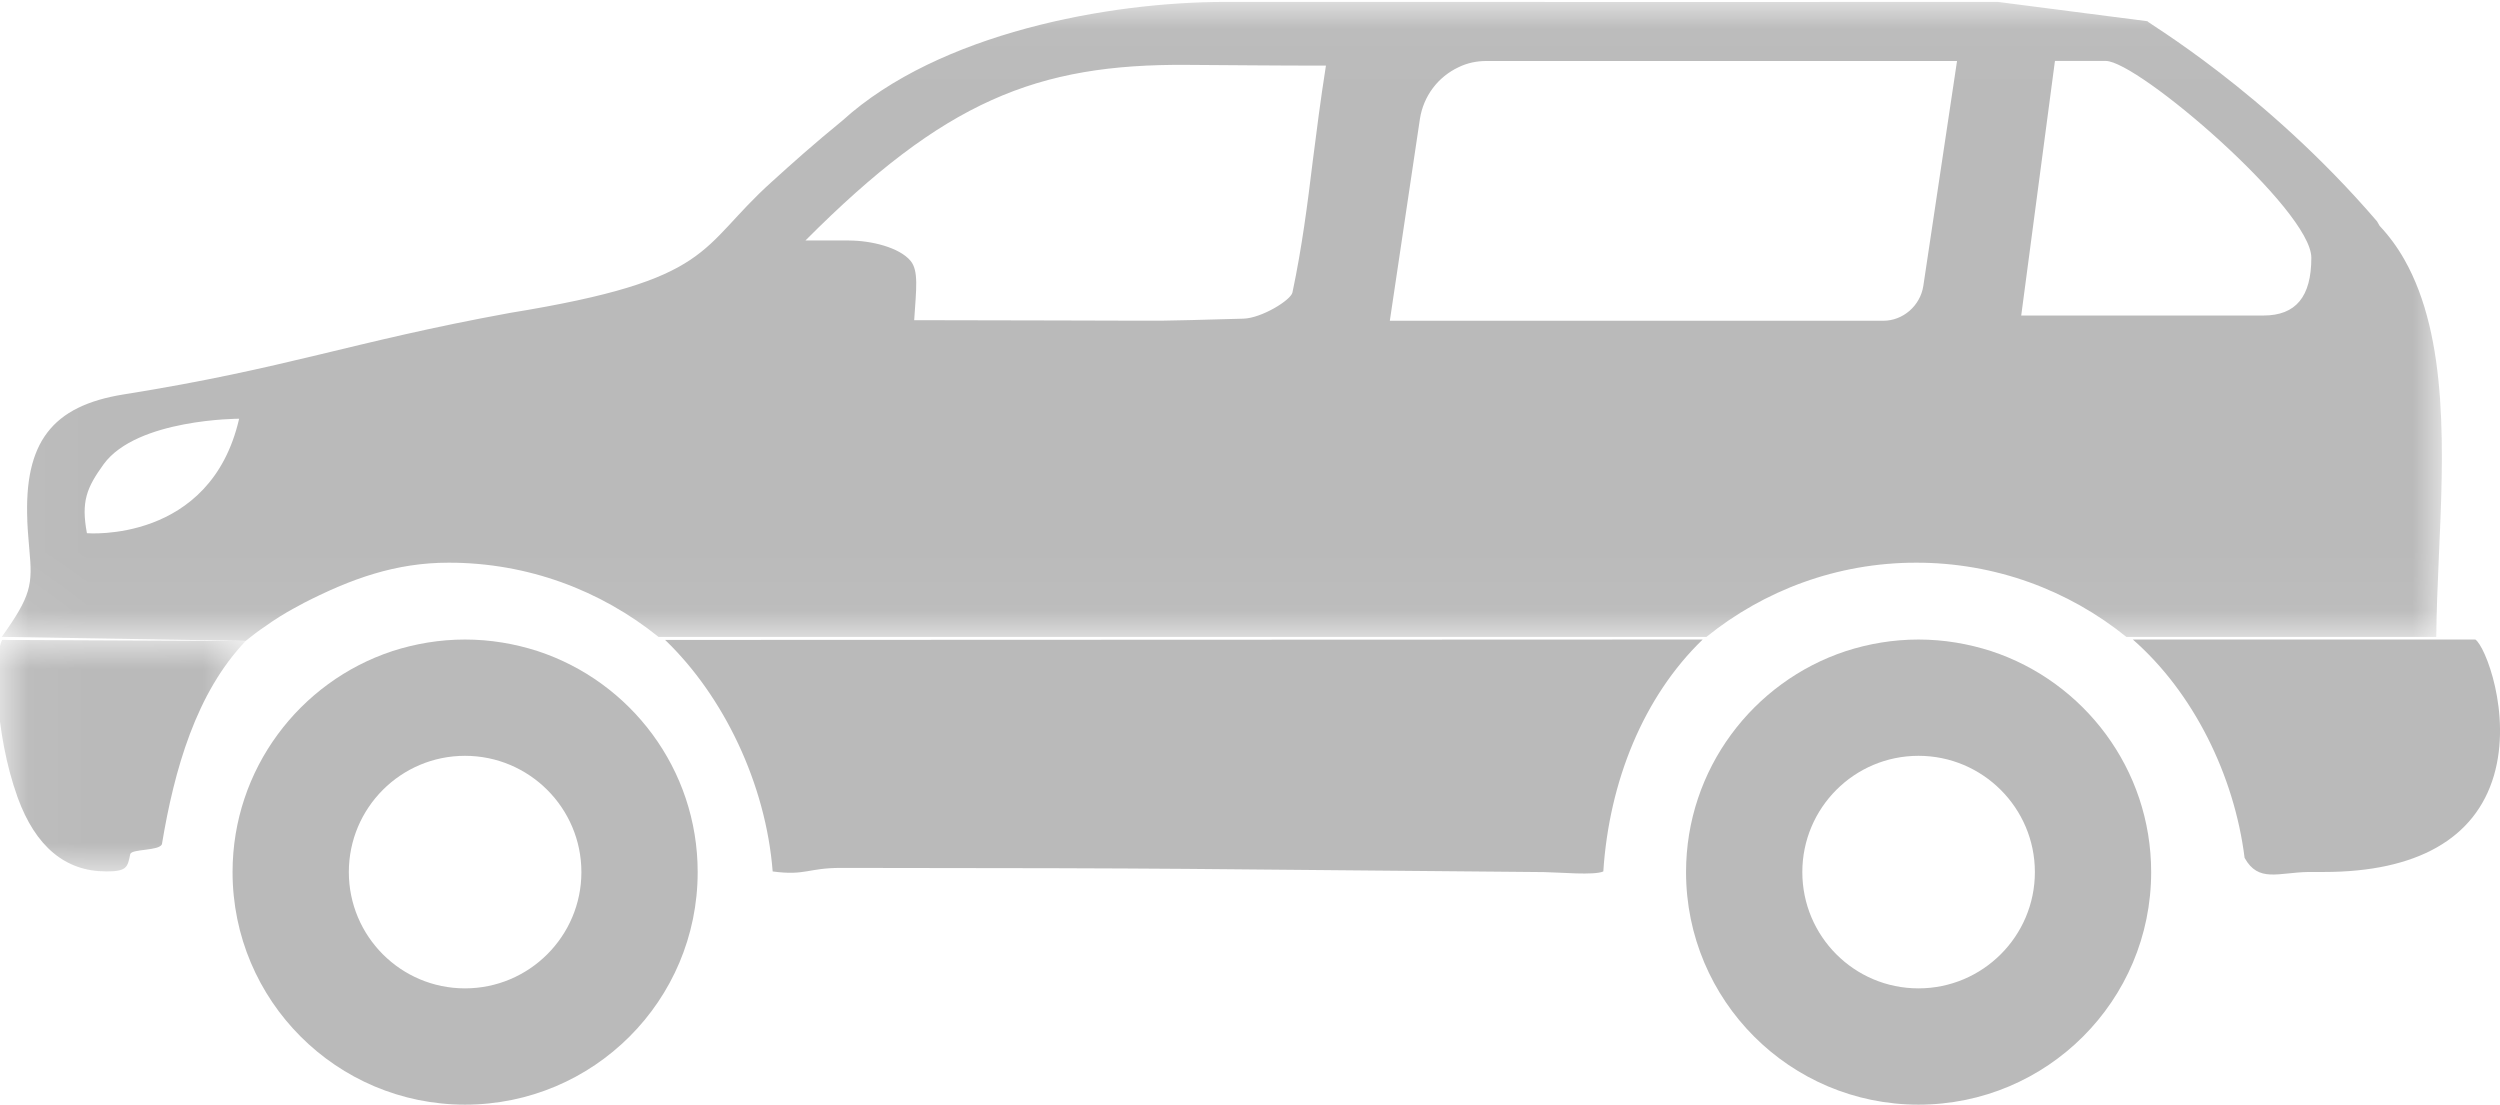 <svg xmlns="http://www.w3.org/2000/svg" xmlns:xlink="http://www.w3.org/1999/xlink" width="43" height="19" viewBox="0 0 43 19">
    <defs>
        <path id="prefix__a" d="M0.775 0.956L4.962 1.007 4.962 4.989 0.459 5.025z"/>
        <path id="prefix__c" d="M0 0.032L41.969 0.032 41.969 10.956 0 10.956z"/>
    </defs>
    <g fill="none" fill-rule="evenodd">
        <g transform="matrix(-1 0 0 1 43 0) translate(38 10)">
            <mask id="prefix__b" fill="#fff">
                <use xlink:href="#prefix__a"/>
            </mask>
            <path fill="#BABABA" d="M3.18 4.989c-.358 0-.374-.066-.42-.297-.022-.094-.494-.053-.545-.171-.214-1.29-.591-2.606-1.44-3.495l4.187-.019c.147.245.14 1.586-.266 2.711-.307.843-.82 1.27-1.517 1.27z" mask="url(#prefix__b)"/>
        </g>
        <path fill="#BABABA" d="M6.315 11c-1.042.91-1.746 2.34-1.922 3.755-.238.43-.579.252-1.098.243h-.267c-1.595 0-2.605-.572-2.924-1.66-.31-1.064.153-2.231.32-2.338h5.891zM31.56 11.007c-1.006.965-1.732 2.474-1.85 3.982-.566.076-.603-.061-1.173-.061-6.36.004-5.647.018-11.55.067l-.54.005c-.28.004-.863.06-1.024-.011-.1-1.544-.69-3.006-1.709-3.989l17.846.007z" transform="matrix(-1 0 0 1 43 0)"/>
        <g transform="matrix(-1 0 0 1 43 0) translate(1)">
            <mask id="prefix__d" fill="#fff">
                <use xlink:href="#prefix__c"/>
            </mask>
            <path fill="#BABABA" d="M40.505 9.171s-2.126.18-2.618-1.969c0 0 1.759 0 2.33.782.292.405.39.639.288 1.187zM27.397 4.137c-.377 0-.864.116-1.059.35-.141.171-.097.481-.062 1.02-.47 0-1.867.005-2.47.005-2.294.005-1.475.014-3.194-.031-.315-.01-.815-.32-.842-.45-.164-.778-.257-1.501-.35-2.265-.066-.517-.133-1.048-.226-1.637.882 0 1.675-.009 2.388-.013 2.594-.02 4.181.628 6.564 3.02h-.749zM9.606 5.517c-.337 0-.634-.257-.687-.598l-.58-3.87h8.095c.169 0 .332.035.479.107.354.167.602.495.664.886l.518 3.475h-8.49zm-6.537-.09c-.559 0-.824-.324-.824-.994 0-.822 2.98-3.385 3.537-3.385h.873l.58 4.379H3.07zM41.53 8.96c.057-1.349-.421-1.978-1.657-2.176-2.822-.45-3.894-.899-6.645-1.402-3.544-.576-3.22-1.102-4.505-2.257-.337-.306-.718-.647-1.214-1.052C25.85.567 22.925.033 20.927.033h-2.389c-3.349.004-7.646 0-10.902 0L5.064.365c.04.005-2.012 1.186-3.949 3.442l-.044.077c-.164.175-.306.368-.426.58-.766 1.348-.673 3.34-.593 5.124.022.486.04.94.044 1.367h5.33c.996-.805 2.254-1.277 3.614-1.277 1.365 0 2.619.477 3.61 1.277h18.023c.992-.8 2.246-1.277 3.61-1.277.913 0 1.676.277 2.478.686.075.04.137.072.2.108.154.085.314.184.464.292.12.08.24.17.35.26l4.194-.07c-.505-.71-.531-.89-.474-1.5.01-.136.027-.293.036-.495z" mask="url(#prefix__d)"/>
        </g>
        <path fill="#BABABA" d="M10.002 17C8.898 17 8 16.103 8 15s.898-2 2.002-2c1.105 0 1.998.897 1.998 2s-.893 2-1.998 2m1.25-5.801c-.395-.127-.812-.199-1.25-.199-.438 0-.855.072-1.25.199C7.155 11.724 6 13.227 6 15c0 2.21 1.79 4 4.002 4C12.21 19 14 17.21 14 15c0-1.77-1.154-3.276-2.749-3.801M35.002 17C33.898 17 33 16.103 33 15s.898-2 2.002-2c1.105 0 1.998.897 1.998 2s-.893 2-1.998 2m1.25-5.801c-.395-.127-.812-.199-1.25-.199-.438 0-.855.072-1.25.199C32.155 11.724 31 13.227 31 15c0 2.21 1.79 4 4.002 4C37.21 19 39 17.21 39 15c0-1.77-1.154-3.276-2.749-3.801" transform="matrix(-1 0 0 1 43 0)"/>
    </g>
</svg>
